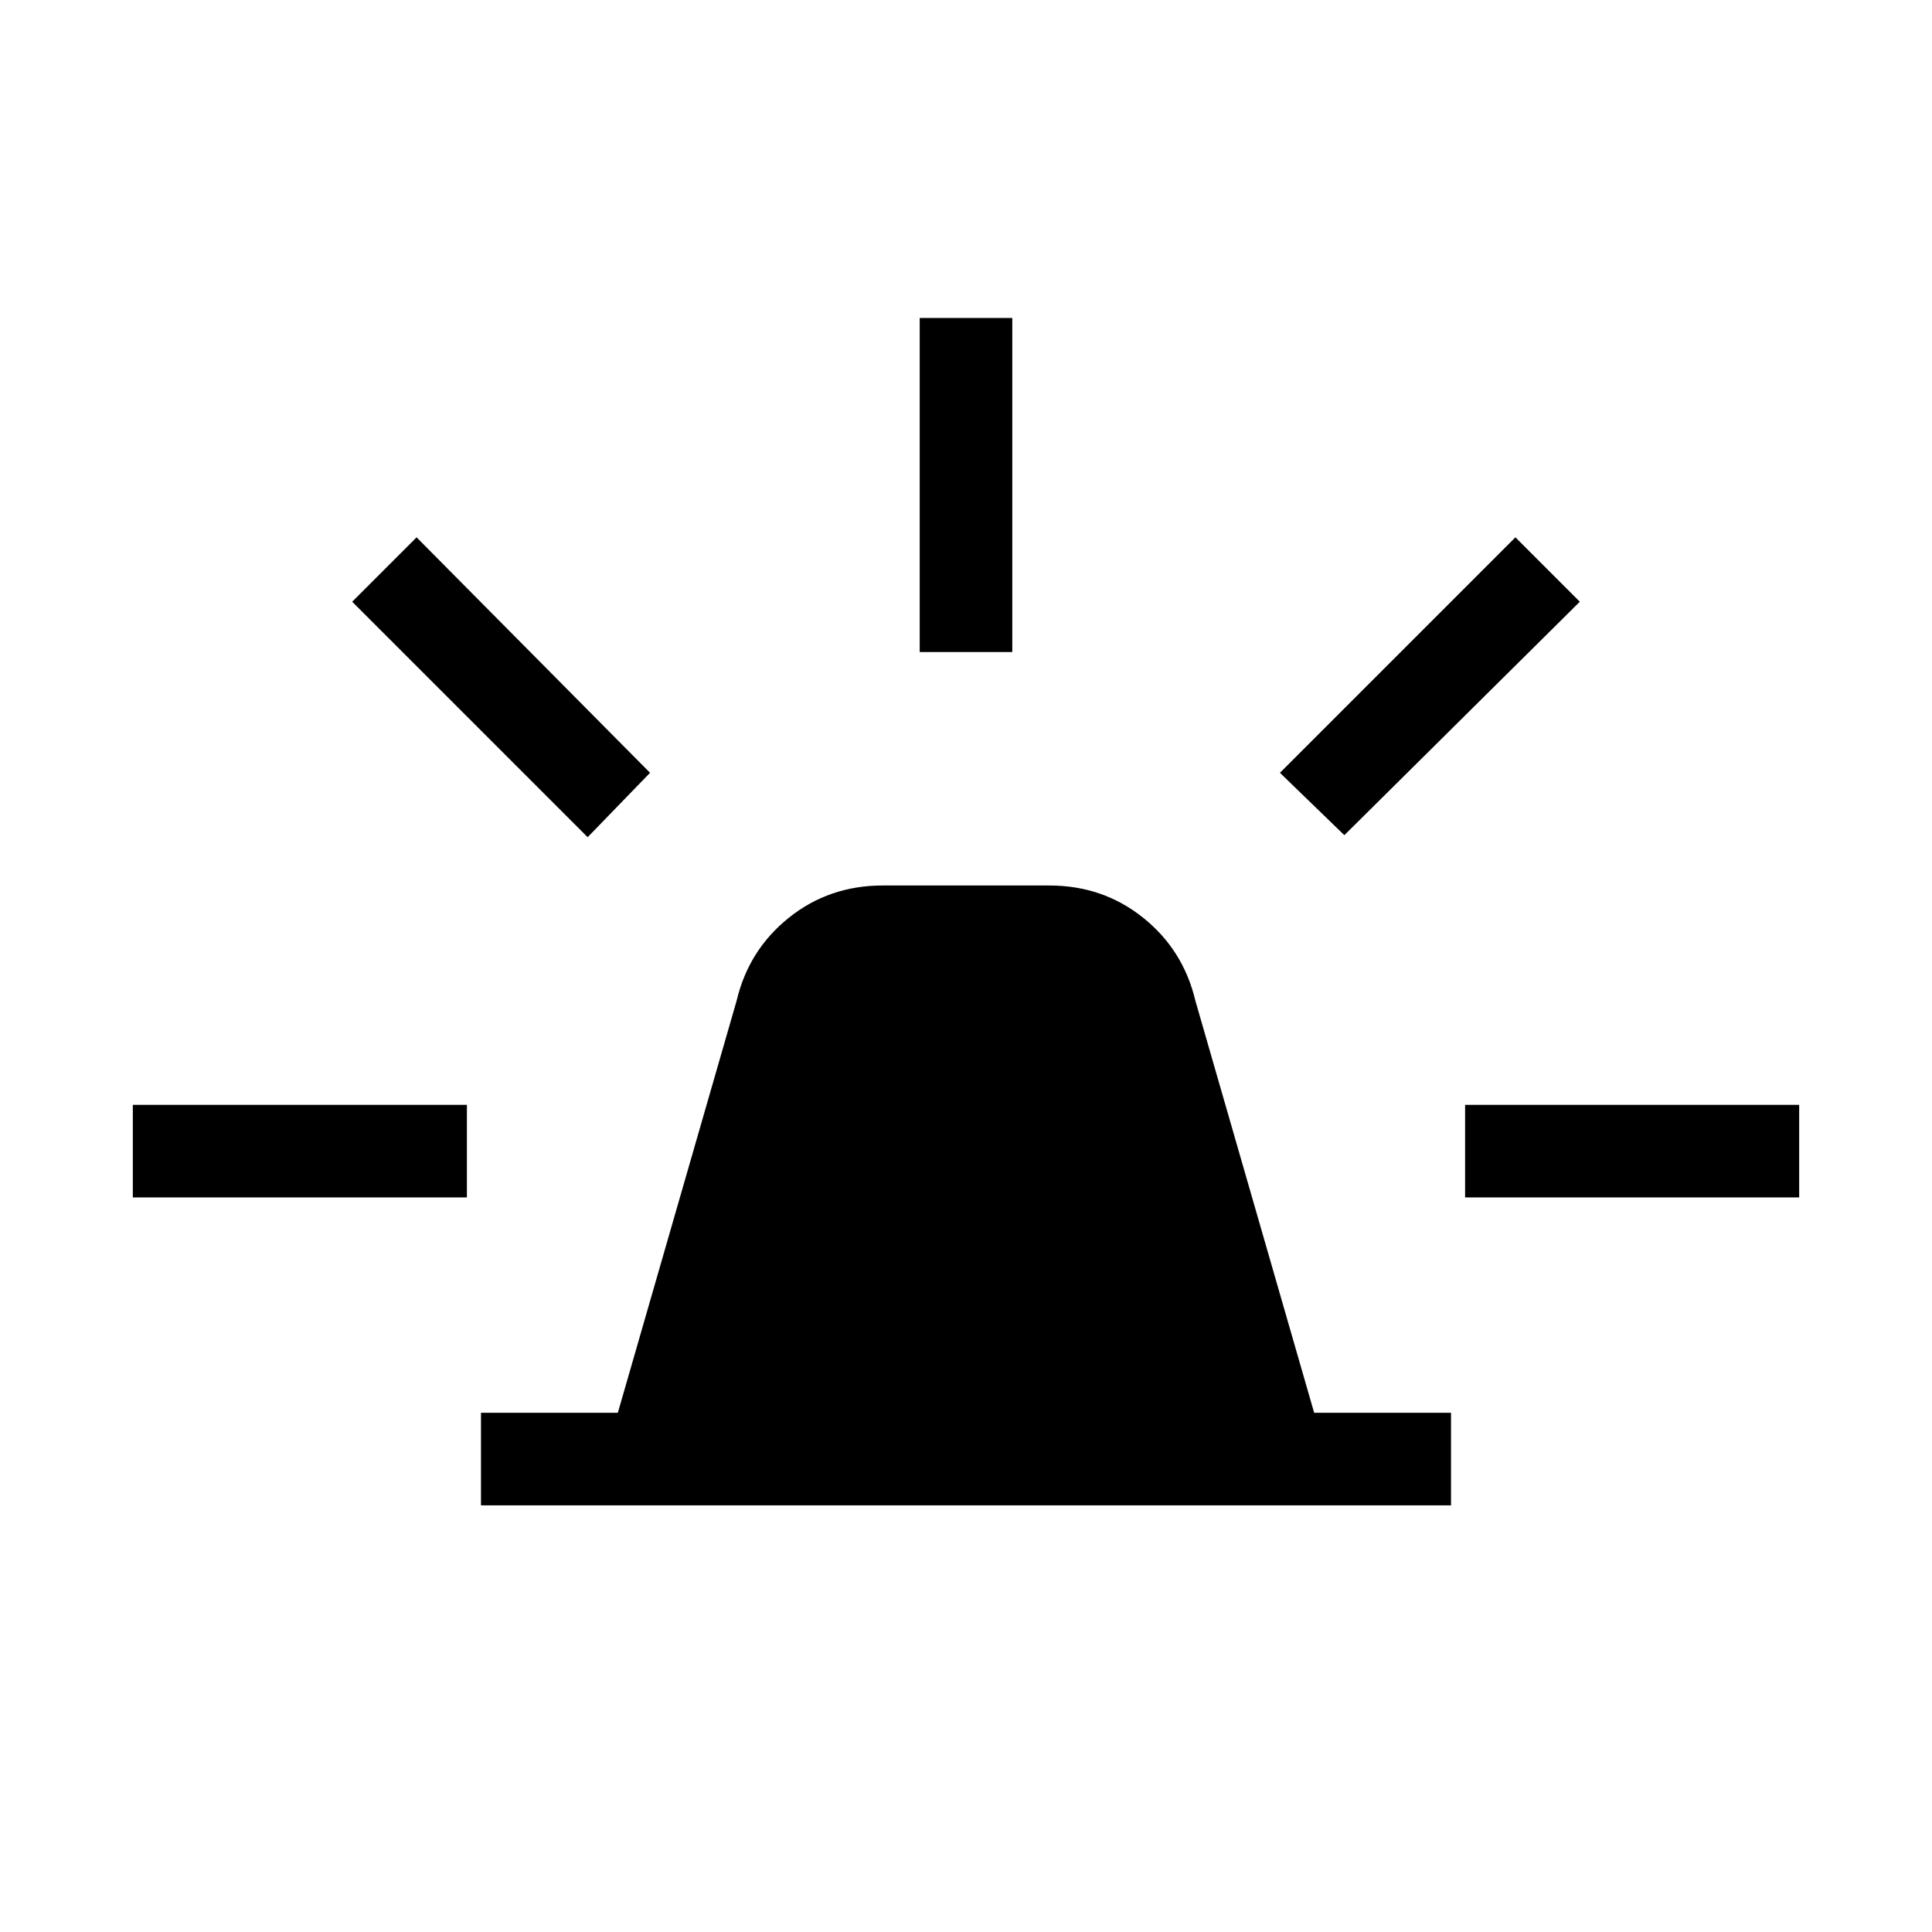 <svg xmlns="http://www.w3.org/2000/svg" height="20" viewBox="0 -960 960 960" width="20"><path d="M239-212v-46h68l59.01-204.7Q372-488 392-504q20-16 46.58-16h82.84Q548-520 568-504t25.99 41.3L653-258h68v46H239Zm218-424v-166h46v166h-46Zm211 91-32-31 117-117 32 32-117 116Zm60 180v-46h166v46H728ZM292-544 175-661l32-32 116 117-31 32ZM66-365v-46h166v46H66Z"/></svg>